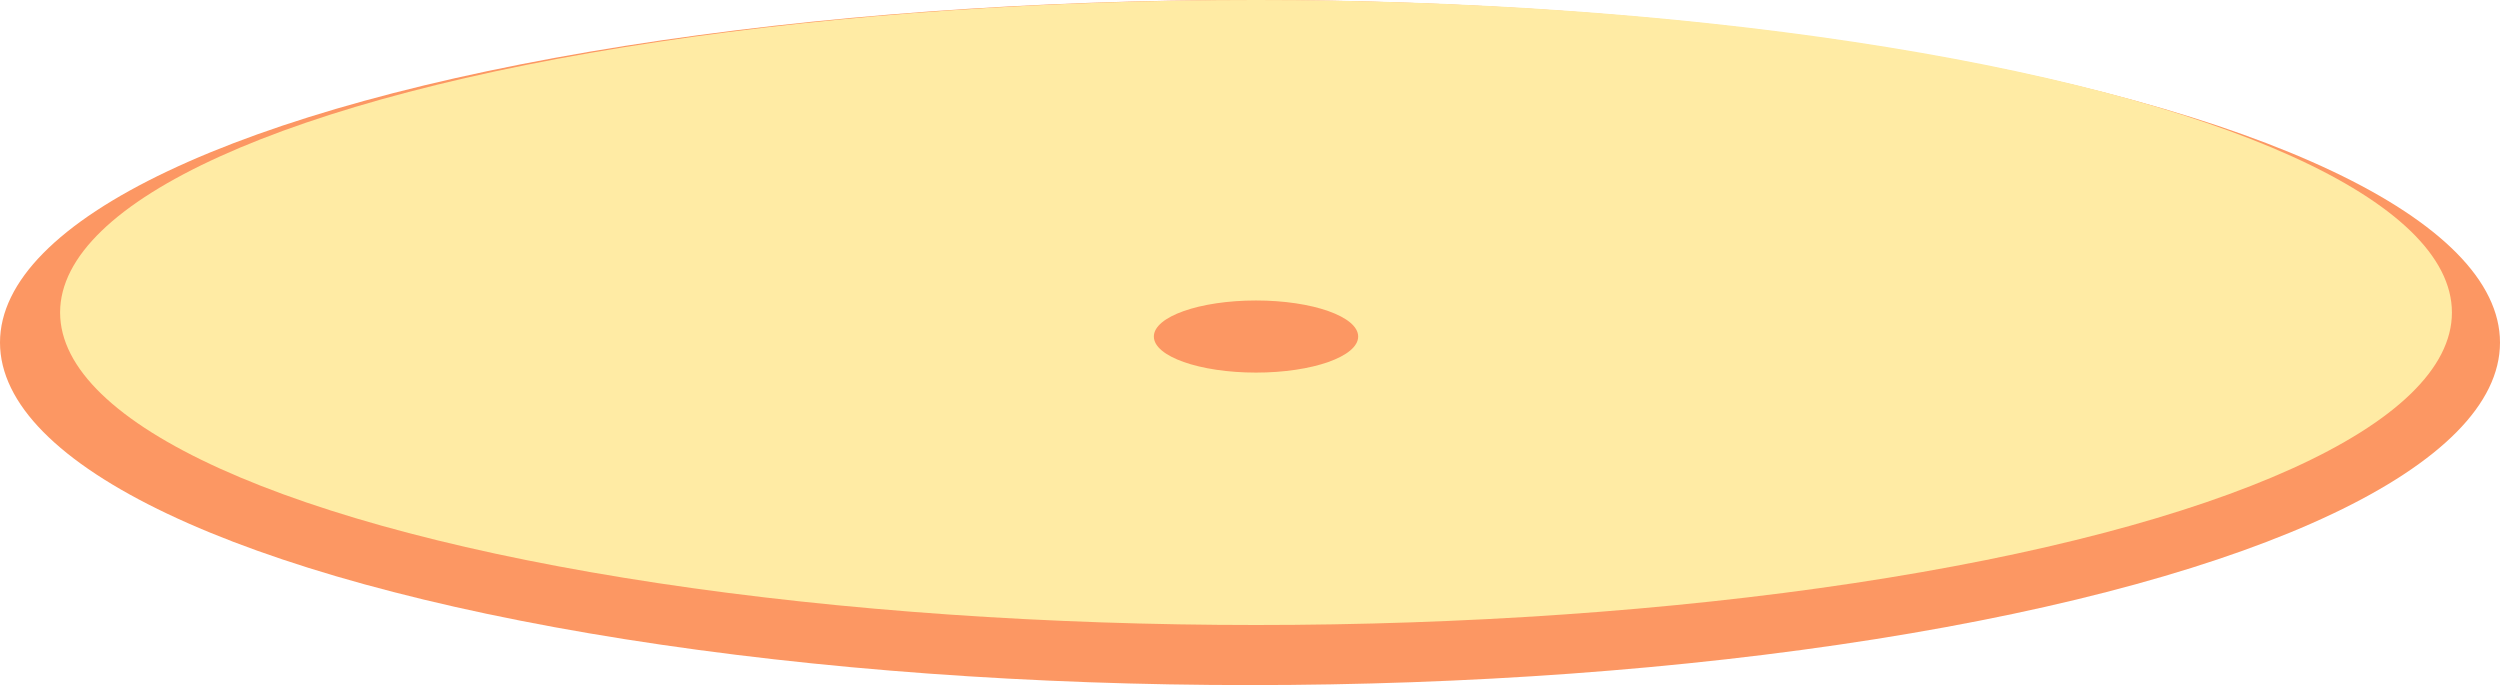 <svg width="208" height="57" viewBox="0 0 208 57" fill="none" xmlns="http://www.w3.org/2000/svg">
<ellipse cx="104" cy="28.5" rx="104" ry="28.5" fill="#FC9763"/>
<ellipse cx="104.5" cy="26" rx="99.5" ry="26" fill="#FFEBA4"/>
<g filter="url(#filter0_d_1366_232)">
<ellipse cx="104.5" cy="24" rx="8.5" ry="3" fill="#FC9763"/>
</g>
<defs>
<filter id="filter0_d_1366_232" x="91" y="20" width="27" height="16" filterUnits="userSpaceOnUse" color-interpolation-filters="sRGB">
<feFlood flood-opacity="0" result="BackgroundImageFix"/>
<feColorMatrix in="SourceAlpha" type="matrix" values="0 0 0 0 0 0 0 0 0 0 0 0 0 0 0 0 0 0 127 0" result="hardAlpha"/>
<feMorphology radius="1" operator="dilate" in="SourceAlpha" result="effect1_dropShadow_1366_232"/>
<feOffset dy="4"/>
<feGaussianBlur stdDeviation="2"/>
<feComposite in2="hardAlpha" operator="out"/>
<feColorMatrix type="matrix" values="0 0 0 0 0 0 0 0 0 0 0 0 0 0 0 0 0 0 0.25 0"/>
<feBlend mode="normal" in2="BackgroundImageFix" result="effect1_dropShadow_1366_232"/>
<feBlend mode="normal" in="SourceGraphic" in2="effect1_dropShadow_1366_232" result="shape"/>
</filter>
</defs>
</svg>
